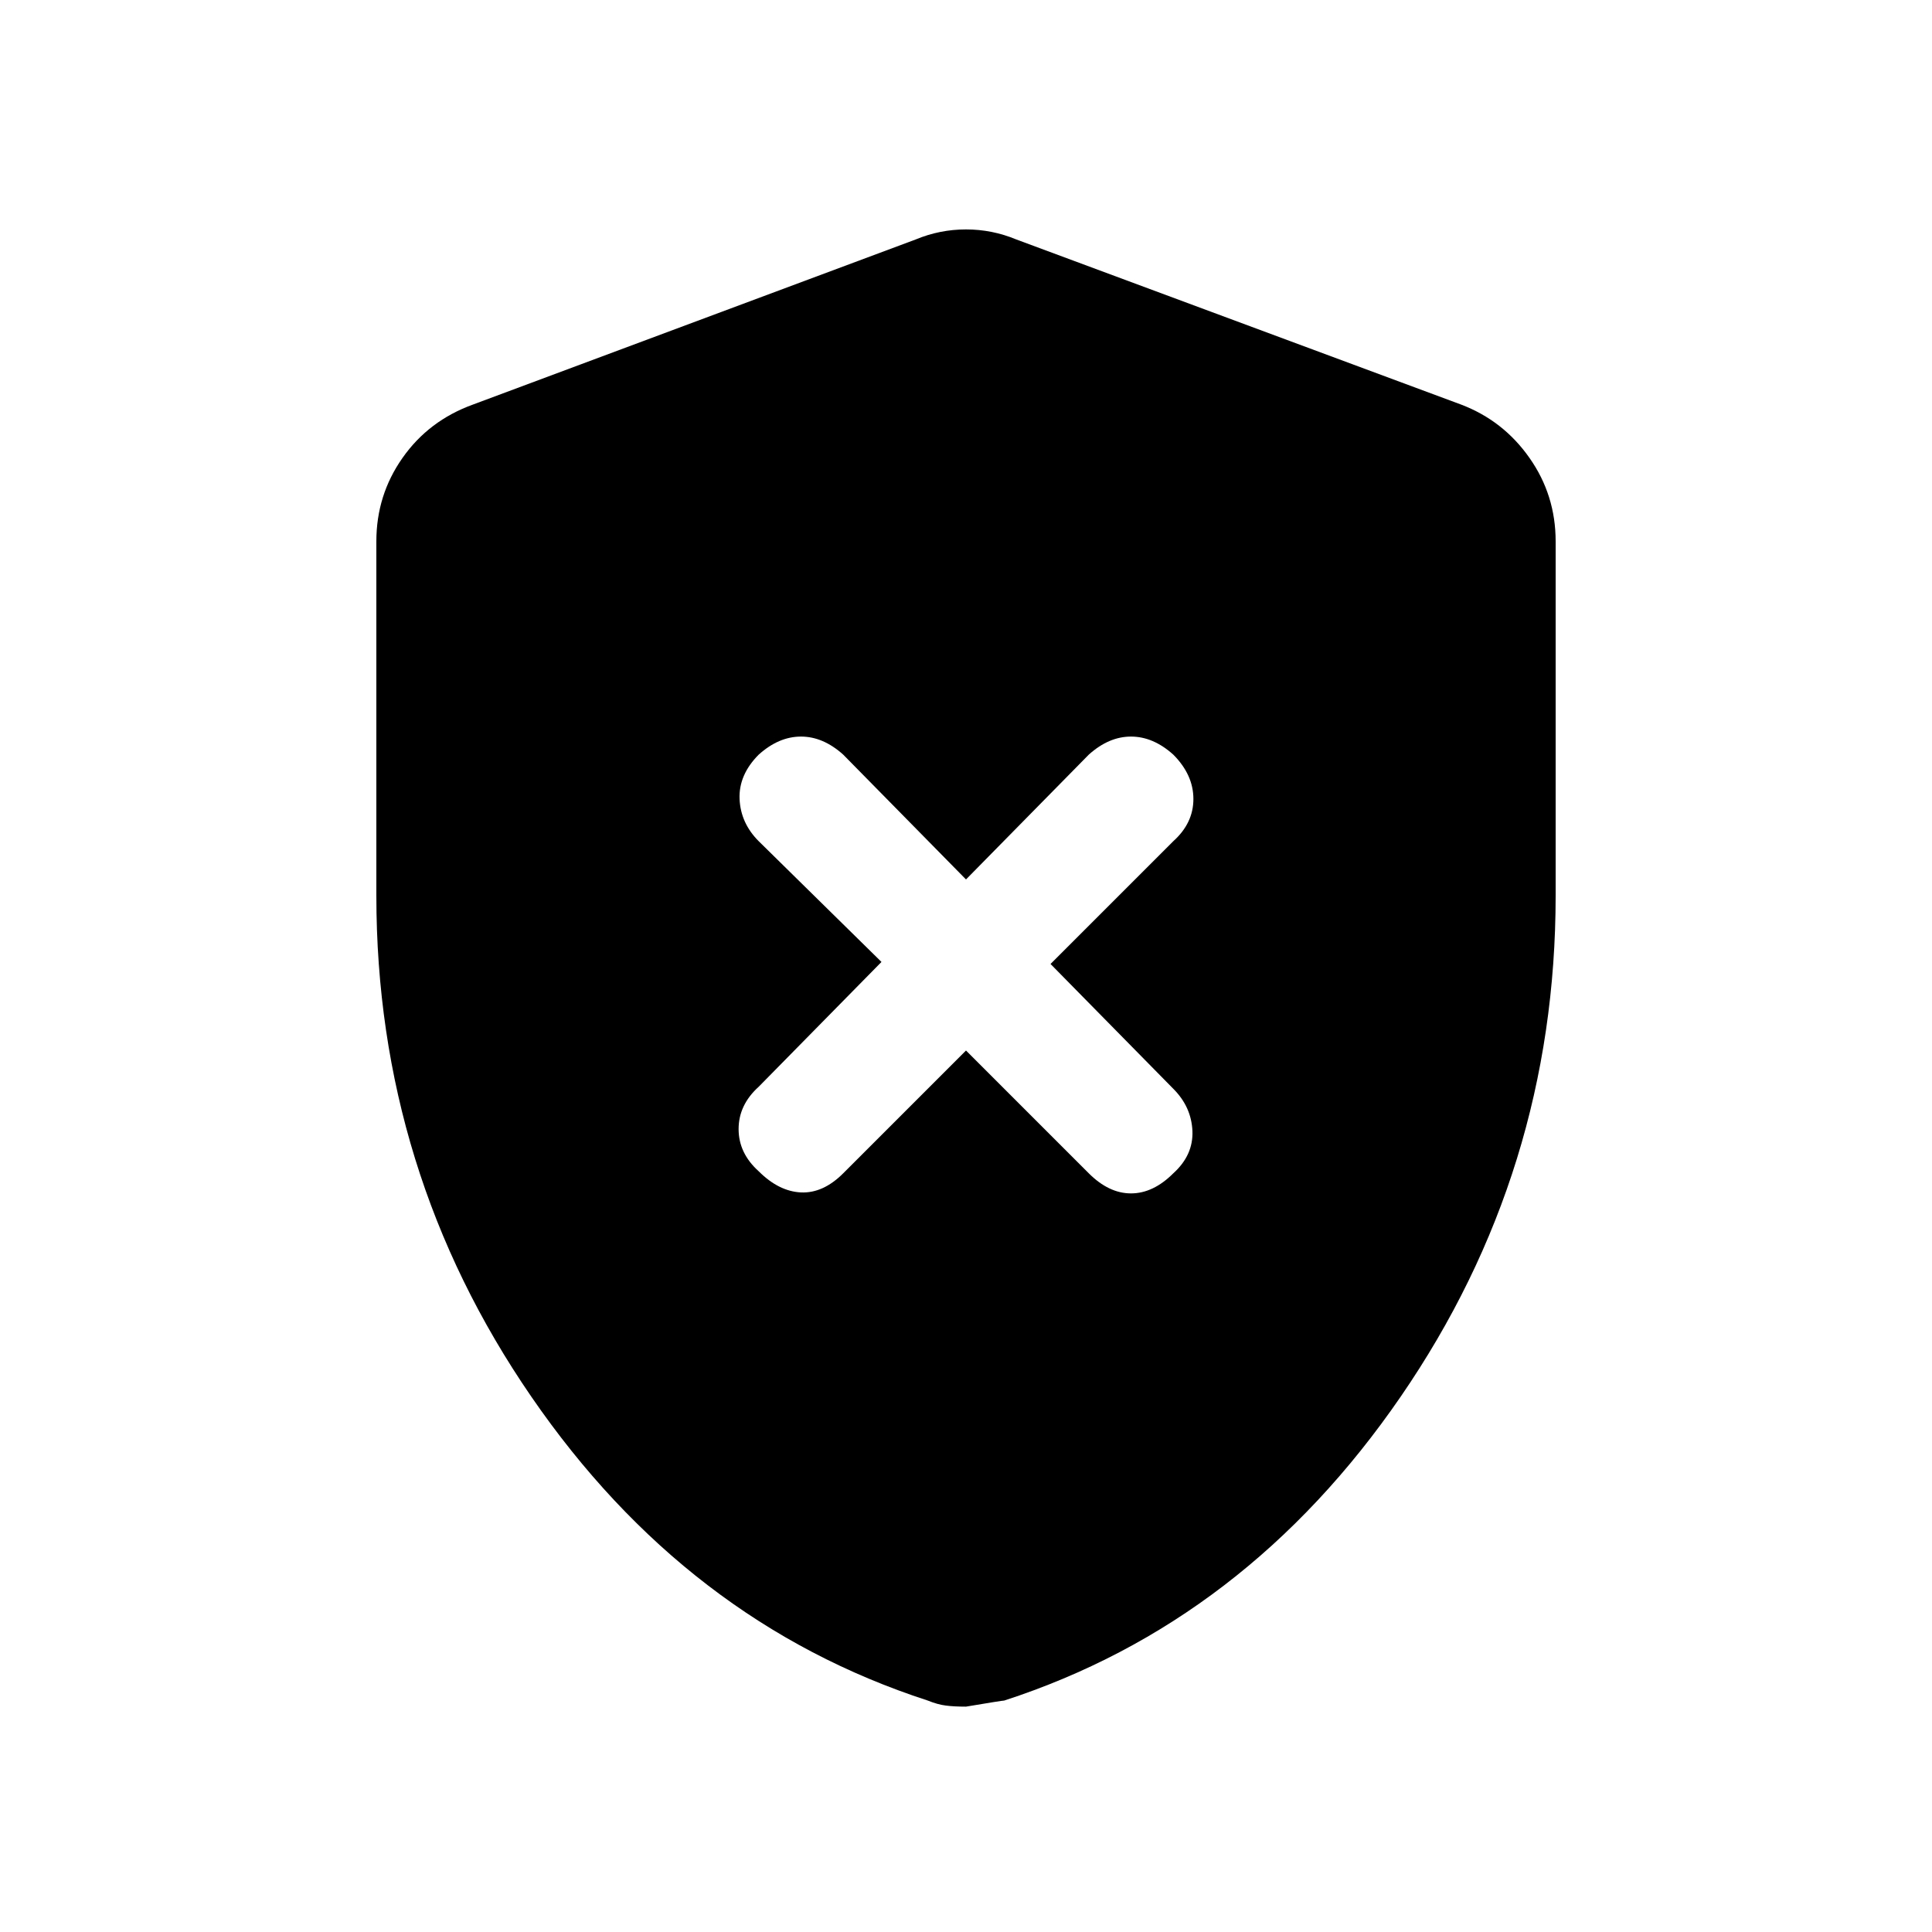 <svg xmlns="http://www.w3.org/2000/svg" height="20" width="20"><path d="m10 10.875 1.271 1.271q.208.208.437.208.23 0 .438-.208.208-.188.198-.438-.011-.25-.198-.437l-1.271-1.292 1.271-1.271q.208-.187.208-.437t-.208-.459q-.208-.187-.438-.187-.229 0-.437.187L10 9.104 8.729 7.812q-.208-.187-.437-.187-.23 0-.438.187-.208.209-.198.459.011.25.198.437l1.271 1.25-1.271 1.292q-.208.188-.208.438t.208.437q.208.208.438.219.229.01.437-.198Zm0 6.792q-.125 0-.208-.011-.084-.01-.188-.052-2.5-.812-4.104-3.146-1.604-2.333-1.604-5.187V5.604q0-.479.271-.864.271-.386.729-.552l4.583-1.709q.25-.104.521-.104t.521.104l4.604 1.709q.437.166.708.552.271.385.271.864v3.667q0 2.854-1.604 5.187-1.604 2.334-4.104 3.146-.021 0-.396.063Z"/></svg>